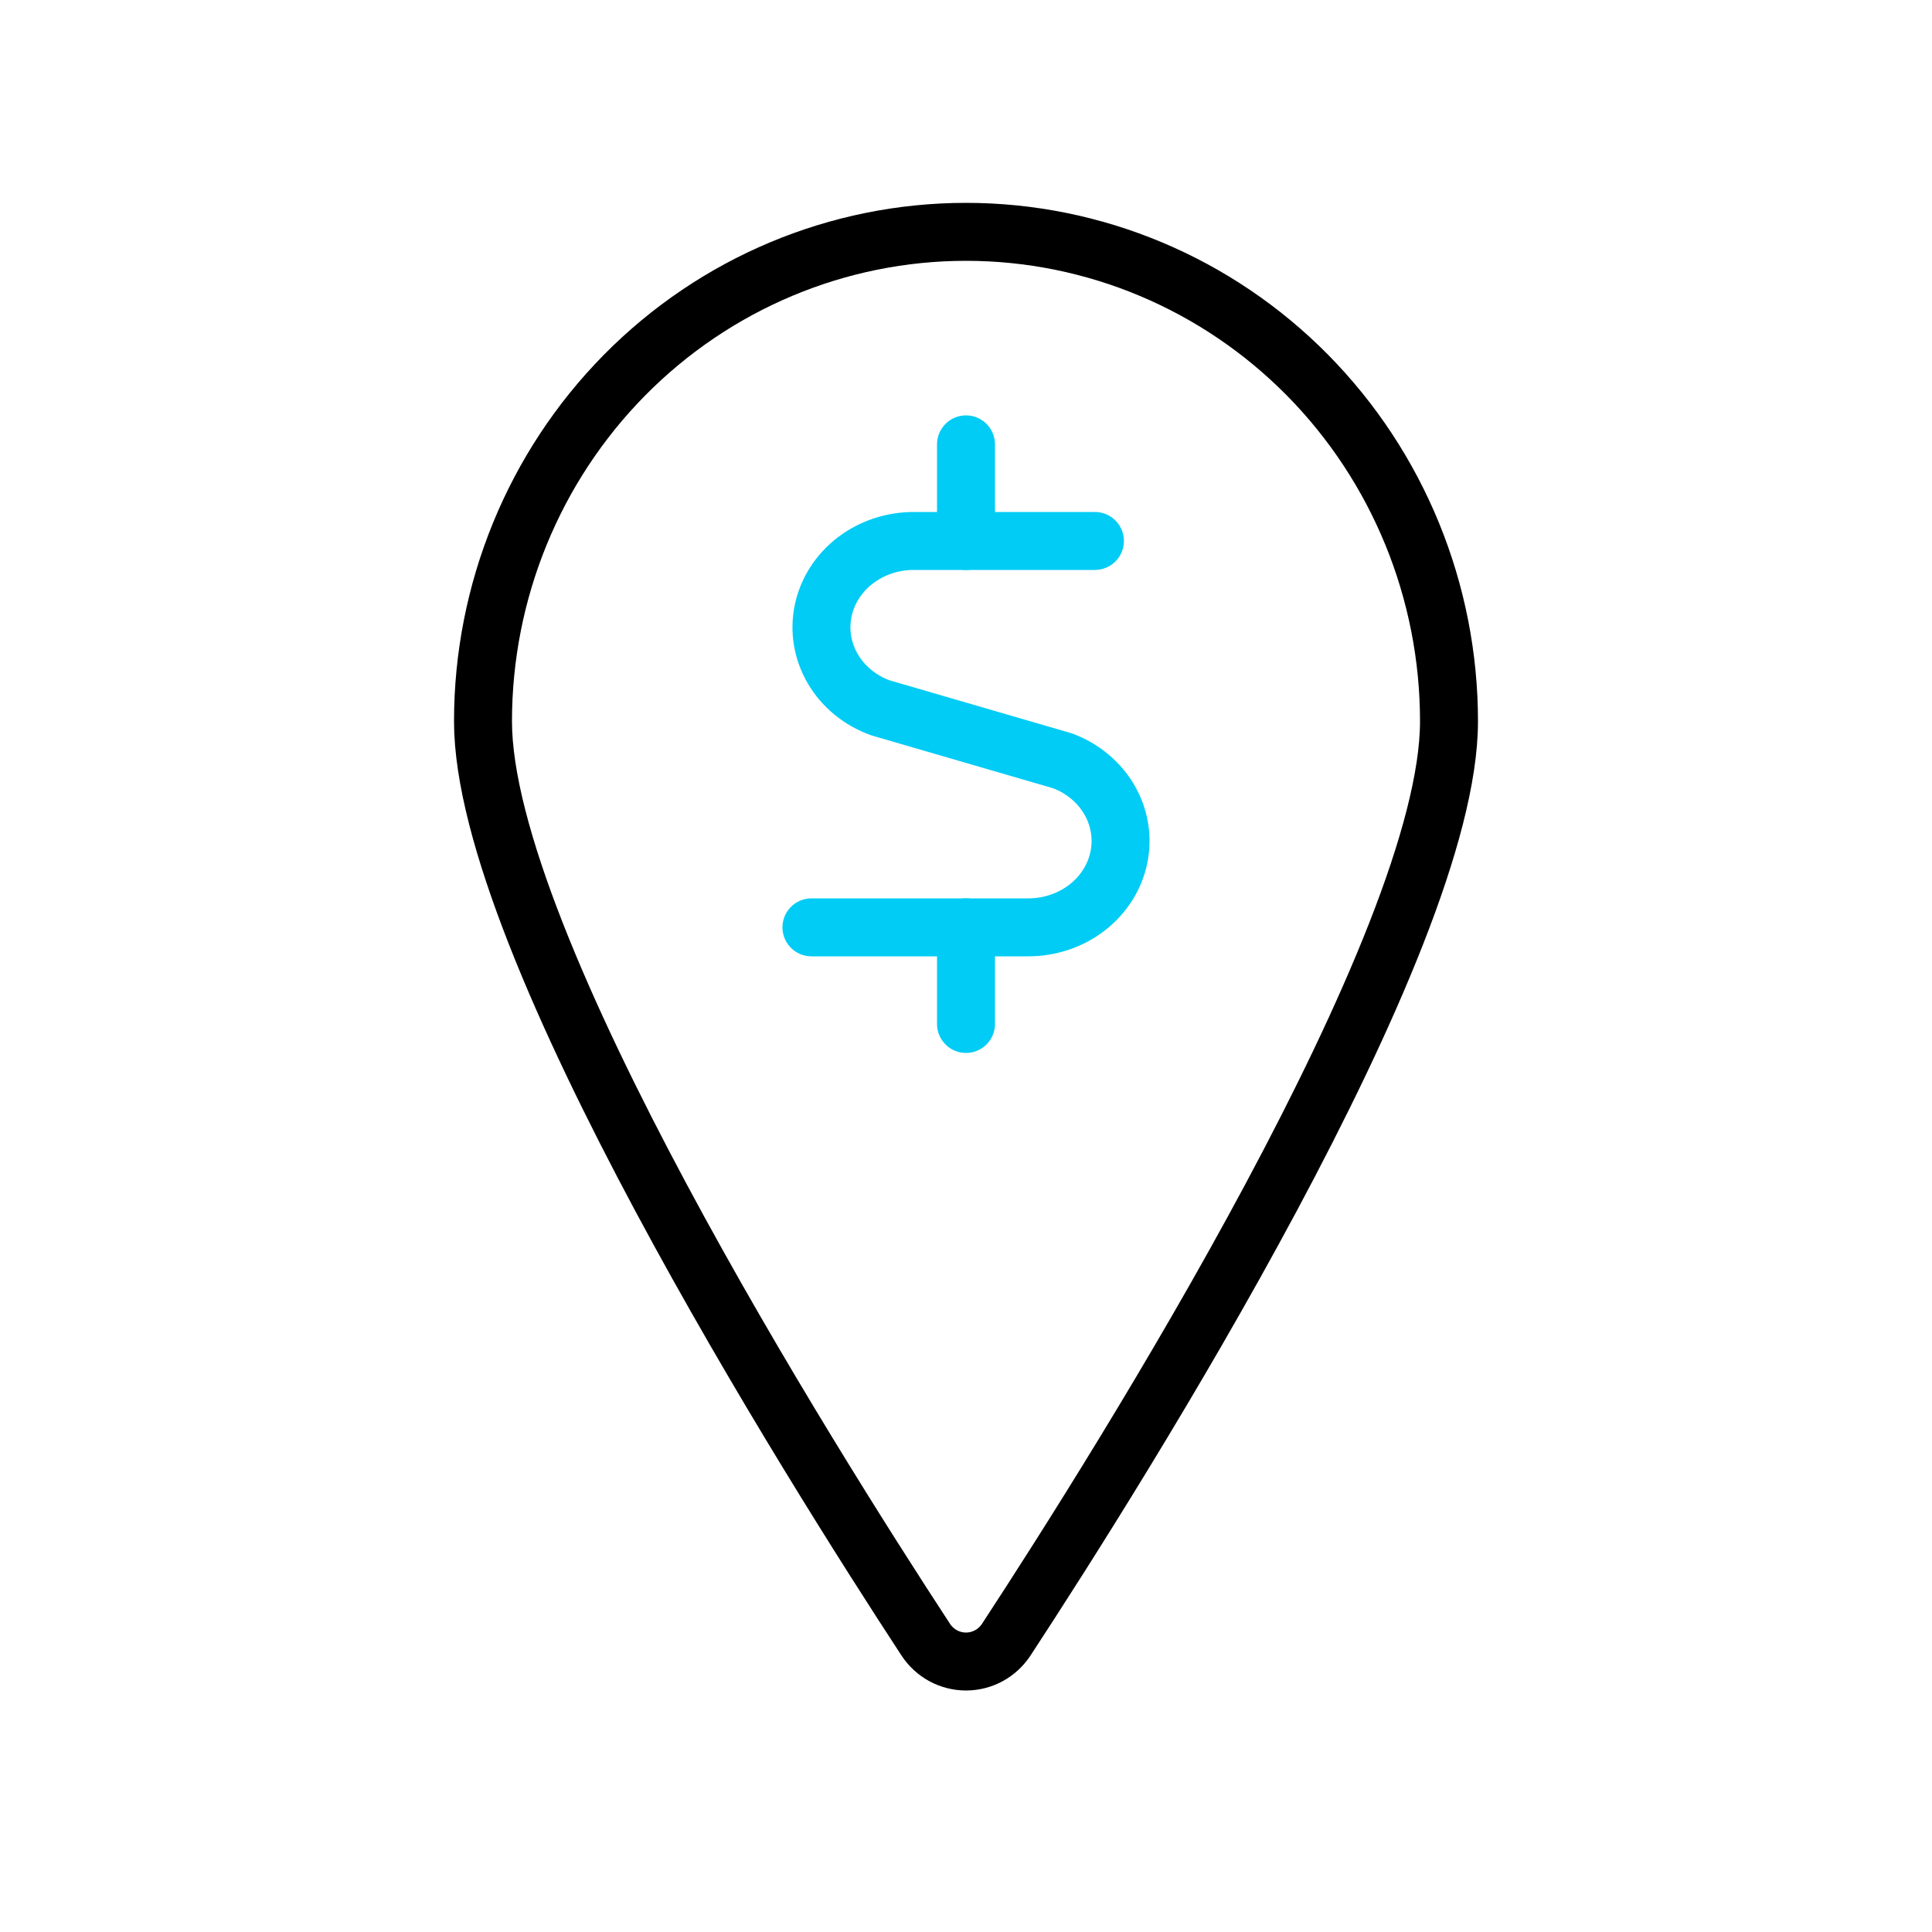 <svg width="100" height="100" viewBox="0 0 100 100" fill="none" xmlns="http://www.w3.org/2000/svg">
<path d="M50 12C56.63 12 62.989 14.669 67.678 19.42C72.366 24.172 75 30.616 75 37.335C75 48.844 58.087 75.698 52.083 84.87C51.855 85.217 51.545 85.502 51.182 85.7C50.818 85.897 50.412 86 50 86C49.588 86 49.182 85.897 48.818 85.7C48.455 85.502 48.145 85.217 47.917 84.87C41.913 75.695 25 48.844 25 37.335C25 30.616 27.634 24.172 32.322 19.42C37.011 14.669 43.37 12 50 12Z" stroke="black" stroke-width="3" stroke-linecap="round" stroke-linejoin="round"/>
<path d="M56.673 28H47.336C46.218 27.991 45.133 28.348 44.268 29.011C43.403 29.674 42.814 30.599 42.604 31.627C42.393 32.654 42.574 33.718 43.115 34.633C43.656 35.549 44.523 36.258 45.564 36.636L55.008 39.384C56.036 39.771 56.889 40.481 57.419 41.393C57.949 42.304 58.124 43.36 57.913 44.379C57.703 45.397 57.121 46.316 56.266 46.977C55.411 47.638 54.338 47.999 53.23 48H42" stroke="#00CCF5" stroke-width="3" stroke-linecap="round" stroke-linejoin="round"/>
<path d="M50 28V23" stroke="#00CCF5" stroke-width="3" stroke-linecap="round" stroke-linejoin="round"/>
<path d="M50 53V48" stroke="#00CCF5" stroke-width="3" stroke-linecap="round" stroke-linejoin="round"/>
</svg>

